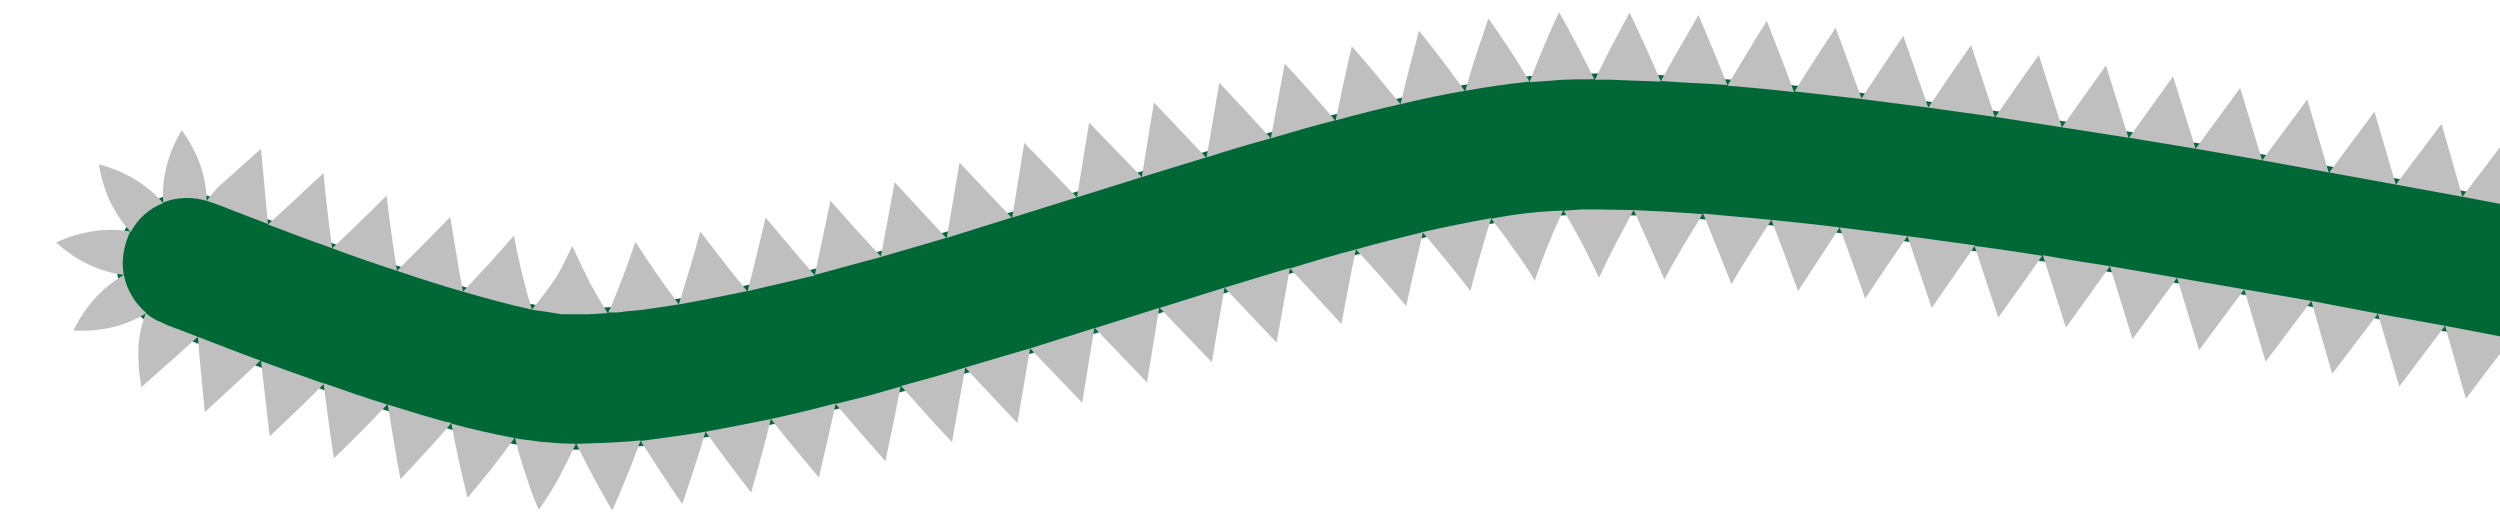 <?xml version="1.0" encoding="utf-8"?>
<!-- Generator: Adobe Illustrator 23.0.3, SVG Export Plug-In . SVG Version: 6.00 Build 0)  -->
<svg version="1.1" id="Layer_1" xmlns="http://www.w3.org/2000/svg" xmlns:xlink="http://www.w3.org/1999/xlink" x="0px" y="0px"
	 viewBox="0 0 432 90.9" style="enable-background:new 0 0 432 90.9;" xml:space="preserve">
<style type="text/css">
	.st0{fill:none;stroke:#006837;stroke-width:6;stroke-miterlimit:10;}
	.st1{fill:#006837;}
	.st2{fill:none;}
	.st3{fill:#BFBFBF;}
</style>
<path class="st0" d="M97.8,25.4"/>
<path class="st0" d="M97.1-10.8"/>
<path class="st0" d="M-2.6,3.7"/>
<path class="st0" d="M-4-68.7"/>
<path class="st1" d="M99.5,77.7c-1,0-1.9,0-2.9,0c-14.1-0.5-45.9-11.6-68.9-20.9c-6.2-2.5-9.2-9.7-6.7-15.9
	c1.9-4.6,6.3-7.6,11.3-7.6c1.6,0,3.1,0.3,4.6,0.9c19,7.7,50.3,18.8,60.5,19.1c0.7,0,1.4,0,2.2,0c22,0,57.1-11,88.1-20.7l0.3-0.1
	c28.5-8.9,55.4-17.4,75.7-19.3c3.5-0.3,7.6-0.5,12.1-0.5c37.4,0,100.8,11,157.8,21.8c6.8,1.3,13.2,2.5,15.8,2.9v0.1h0v-0.1
	c0,0,0,0,0,0v0.1h0v-0.1c0.2,0,0.7,0.1,0.7,0.1l0.2,0c6.3,0.5,11.3,5.8,11.3,12.2c0,6.7-5.5,12.2-12.2,12.2c-2.1,0-4.2-0.4-20.4-3.4
	C398.2,52.7,316,37.1,276,37.1c-3.7,0-7.1,0.1-10,0.4c-17.7,1.7-44.7,10.1-70.7,18.2C161,66.6,125.4,77.7,99.5,77.7L99.5,77.7z"/>
<g>
	<path class="st2" d="M99.5,82.6c-1,0-2,0-3-0.1c-19-0.7-62.1-17.8-70.5-21.3C17.2,57.7,13,47.7,16.6,39S30.1,26,38.9,29.6
		c21.6,8.8,50.3,18.5,58.8,18.8c21.1,0.7,57.1-10.6,88.9-20.5c28.7-9,55.9-17.5,76.7-19.5c34.4-3.2,105.9,9,171.3,21.4
		c7,1.3,14.2,2.7,16.2,3c8.8,0.7,15.8,8,15.8,17c0,9.4-7.7,17.1-17.1,17.1c-2.5,0-4.5-0.3-21.3-3.5c-34.9-6.6-127.5-24.1-161.8-21
		c-17.2,1.6-43.9,10-69.7,18C162.1,71.3,126.2,82.6,99.5,82.6z M449.6,32.7C449.6,32.7,449.6,32.7,449.6,32.7
		C449.6,32.7,449.6,32.7,449.6,32.7z M449.5,32.7C449.5,32.7,449.6,32.7,449.5,32.7C449.6,32.7,449.5,32.7,449.5,32.7z"/>
	<g>
		<g>
			<path class="st3" d="M99.5,76.7c-0.9,1.9-1.9,3.9-2.9,5.8c-1,1.9-2.2,3.7-3.5,5.6c-0.9-2-1.6-4.1-2.3-6.2
				c-0.7-2.1-1.3-4.1-1.8-6.2c0.9,0.2,1.8,0.3,2.7,0.4c0.9,0.1,1.8,0.3,2.6,0.3l2.5,0.2L99.5,76.7z"/>
		</g>
		<g>
			<path class="st3" d="M88.9,75.7c-2.5,3.5-5.3,7-8.1,10.3c-1.1-4.3-2-8.5-2.8-12.8C81.6,74.2,85.3,75,88.9,75.7z"/>
		</g>
		<g>
			<path class="st3" d="M78,73.1c-2.8,3.3-5.8,6.5-8.8,9.7c-0.8-4.3-1.5-8.6-2.2-12.9c1.8,0.6,3.7,1.1,5.5,1.7
				C74.3,72.1,76.1,72.7,78,73.1z"/>
		</g>
		<g>
			<path class="st3" d="M66.9,69.9c-3,3.2-6.1,6.3-9.2,9.3c-0.7-4.3-1.2-8.7-1.8-13C59.6,67.5,63.3,68.8,66.9,69.9z"/>
		</g>
		<g>
			<path class="st3" d="M56,66.3c-3.1,3.1-6.2,6.1-9.4,9.1c-0.5-4.3-1-8.7-1.5-13C48.7,63.7,52.3,65,56,66.3z"/>
		</g>
		<g>
			<path class="st3" d="M45,62.3c-3.2,3-6.4,6-9.6,8.9c-0.4-4.4-0.9-8.7-1.2-13C37.8,59.6,41.4,61,45,62.3z"/>
		</g>
		<g>
			<path class="st3" d="M34.2,58.2c-3.2,2.9-6.5,5.8-9.8,8.7c-0.1-0.6-0.1-1.1-0.2-1.6c-0.1-0.6-0.2-1.2-0.2-1.7
				c-0.1-1.1-0.1-2.2-0.1-3.3c0.1-2.2,0.6-4.3,1.3-6.2c0.5,0.4,1,0.8,1.6,1.1c0.3,0.2,0.6,0.3,0.9,0.4l0.4,0.2
				c0.2,0.1,0.4,0.2,0.6,0.3L34.2,58.2z"/>
		</g>
		<g>
			<path class="st3" d="M25.3,54.1c-3.5,2.2-7.9,3.3-12.6,3c2-4.2,5.1-7.5,8.7-9.6C21.9,50.1,23.3,52.4,25.3,54.1z"/>
		</g>
		<g>
			<path class="st3" d="M21.4,47.5c-4.1-0.5-8.2-2.4-11.7-5.6c4.3-2,8.8-2.6,12.8-1.9C21.4,42.4,20.9,45,21.4,47.5z"/>
		</g>
		<g>
			<path class="st3" d="M22.6,40.1c-2.8-3-4.8-7-5.5-11.7c4.6,1.2,8.4,3.6,11.1,6.7C25.8,36,23.8,37.8,22.6,40.1z"/>
		</g>
		<g>
			<path class="st3" d="M28.2,35c-0.3-4.1,0.8-8.5,3.2-12.5c2.8,3.8,4.3,8.1,4.3,12.2C33.3,34,30.6,34,28.2,35z"/>
		</g>
		<g>
			<path class="st3" d="M35.7,34.7c0.6-0.8,1.3-1.6,2-2.4l2.5-2.2l4.9-4.4c0.4,4.3,0.8,8.7,1.2,13l-5.5-2.1L38,35.5L36.6,35
				C36.3,34.9,36,34.8,35.7,34.7z"/>
		</g>
		<g>
			<path class="st3" d="M46.3,38.8c3.2-2.9,6.4-5.9,9.6-8.9c0.4,4.3,0.9,8.7,1.5,13C53.7,41.6,50,40.2,46.3,38.8z"/>
		</g>
		<g>
			<path class="st3" d="M57.4,42.9c3.2-3,6.3-6,9.4-9.1c0.5,4.3,1.1,8.7,1.8,13C64.9,45.6,61.1,44.3,57.4,42.9z"/>
		</g>
		<g>
			<path class="st3" d="M68.6,46.8c3.1-3.1,6.2-6.2,9.2-9.3c0.7,4.3,1.4,8.6,2.2,12.9C76.2,49.3,72.4,48.1,68.6,46.8z"/>
		</g>
		<g>
			<path class="st3" d="M80,50.4c3-3.2,6-6.4,8.8-9.7c0.8,4.3,1.8,8.5,3.1,12.8C87.7,52.6,83.9,51.5,80,50.4z"/>
		</g>
		<g>
			<path class="st3" d="M91.9,53.5c1.4-1.7,2.8-3.5,4-5.3c1.2-1.8,2-3.7,3-5.7c0.9,2,1.8,3.9,2.8,5.9c1,1.9,2.1,3.8,3.3,5.7
				l-3.1,0.2l-3.2,0l-0.8,0c-0.3,0-0.5,0-0.9,0L95.2,54C94.1,53.8,92.9,53.7,91.9,53.5z"/>
		</g>
		<g>
			<path class="st3" d="M105.1,54c0.5-1,0.9-2,1.3-3c0.4-1,0.8-2,1.2-3.1c0.8-2,1.5-4.1,2.2-6.1c2.3,3.6,4.8,7.2,7.5,10.8
				c-2,0.3-4,0.6-6,0.9l-3.1,0.3l-1.5,0.2L105.1,54z"/>
		</g>
		<g>
			<path class="st3" d="M117.3,52.6c1.3-4.2,2.6-8.4,3.7-12.6c2.6,3.4,5.3,6.9,8.1,10.3C125.2,51.1,121.3,51.9,117.3,52.6z"/>
		</g>
		<g>
			<path class="st3" d="M129.2,50.3c1.1-4.3,2.1-8.5,3.1-12.7c2.8,3.3,5.6,6.7,8.5,10C136.9,48.5,133.1,49.4,129.2,50.3z"/>
		</g>
		<g>
			<path class="st3" d="M140.8,47.5c0.9-4.3,1.8-8.5,2.7-12.8c2.9,3.3,5.8,6.5,8.8,9.7C148.4,45.4,144.6,46.5,140.8,47.5z"/>
		</g>
		<g>
			<path class="st3" d="M152.2,44.4c0.8-4.3,1.6-8.6,2.4-12.9l8.9,9.6C159.8,42.2,156,43.3,152.2,44.4z"/>
		</g>
		<g>
			<polygon class="st3" points="163.6,41.1 165.8,28.1 174.8,37.6 			"/>
		</g>
		<g>
			<polygon class="st3" points="174.9,37.6 177,24.7 186.1,34.1 			"/>
		</g>
		<g>
			<polygon class="st3" points="186.1,34.1 188.2,21.2 197.3,30.6 			"/>
		</g>
		<g>
			<polygon class="st3" points="197.3,30.6 199.4,17.7 208.4,27.2 			"/>
		</g>
		<g>
			<path class="st3" d="M208.5,27.2l2.2-12.9c3,3.2,6,6.4,8.9,9.6C215.9,24.9,212.2,26,208.5,27.2z"/>
		</g>
		<g>
			<path class="st3" d="M219.6,23.9c0.8-4.3,1.6-8.6,2.4-12.9c3,3.2,5.9,6.5,8.7,9.8C227.1,21.7,223.3,22.8,219.6,23.9z"/>
		</g>
		<g>
			<path class="st3" d="M230.8,20.8c0.9-4.3,1.8-8.6,2.8-12.8c2.9,3.3,5.7,6.7,8.4,10C238.3,18.8,234.5,19.8,230.8,20.8z"/>
		</g>
		<g>
			<path class="st3" d="M242,18c1-4.3,2.1-8.4,3.2-12.7c2.8,3.5,5.4,6.9,7.9,10.4C249.5,16.3,245.7,17.1,242,18z"/>
		</g>
		<g>
			<path class="st3" d="M253.2,15.7c0.6-2.1,1.2-4.2,1.9-6.3c0.7-2.1,1.4-4.1,2.1-6.2c1.3,1.8,2.5,3.6,3.7,5.4
				c1.2,1.8,2.3,3.7,3.4,5.5C260.6,14.5,256.9,15,253.2,15.7z"/>
		</g>
		<g>
			<path class="st3" d="M264.3,14.2c1.5-4,3.2-8,5.1-12.1c2.2,3.8,4.2,7.8,6.1,11.6c-1.9,0-3.8,0-5.7,0.1L264.3,14.2z"/>
		</g>
		<g>
			<path class="st3" d="M275.6,13.8c1.9-4,3.9-7.8,6-11.6c1.9,4,3.7,7.9,5.4,11.9c-1.9-0.1-3.8-0.1-5.7-0.2
				C279.4,13.8,277.4,13.7,275.6,13.8z"/>
		</g>
		<g>
			<path class="st3" d="M287,14c2.1-3.8,4.3-7.6,6.5-11.4c1.7,4,3.4,8.1,5,12.1C294.7,14.4,290.8,14.3,287,14z"/>
		</g>
		<g>
			<path class="st3" d="M298.5,14.8c2.2-3.7,4.5-7.5,6.8-11.2c1.6,4.1,3.2,8.2,4.7,12.3l-5.8-0.6L298.5,14.8z"/>
		</g>
		<g>
			<path class="st3" d="M310.1,15.8c2.3-3.7,4.7-7.4,7.1-11c1.5,4.1,3,8.2,4.5,12.3C317.8,16.7,313.9,16.2,310.1,15.8z"/>
		</g>
		<g>
			<path class="st3" d="M321.6,17.1c2.4-3.6,4.8-7.3,7.3-10.9l4.3,12.4C329.3,18.1,325.5,17.6,321.6,17.1z"/>
		</g>
		<g>
			<path class="st3" d="M333.2,18.6c2.4-3.6,4.9-7.2,7.4-10.8l4.1,12.4C340.9,19.7,337,19.1,333.2,18.6z"/>
		</g>
		<g>
			<path class="st3" d="M344.8,20.2c2.5-3.6,5-7.2,7.5-10.7l4,12.5C352.4,21.4,348.6,20.8,344.8,20.2z"/>
		</g>
		<g>
			<path class="st3" d="M356.3,22l7.6-10.7l3.9,12.5C364,23.2,360.2,22.6,356.3,22z"/>
		</g>
		<g>
			<polygon class="st3" points="367.9,23.8 375.5,13.2 379.4,25.7 			"/>
		</g>
		<g>
			<polygon class="st3" points="379.4,25.7 387.1,15.2 390.9,27.7 			"/>
		</g>
		<g>
			<polygon class="st3" points="390.9,27.7 398.7,17.2 402.4,29.8 			"/>
		</g>
		<g>
			<polygon class="st3" points="402.5,29.8 410.3,19.3 414,31.9 			"/>
		</g>
		<g>
			<polygon class="st3" points="414,31.9 421.9,21.4 425.5,34 			"/>
		</g>
		<g>
			<path class="st3" d="M425.5,34l7.9-10.4c1.2,4.2,2.4,8.4,3.7,12.6L425.5,34z"/>
		</g>
		<g>
			<path class="st3" d="M437.1,36.2c2.6-3.5,5.2-7,7.6-10.5c1.3,4.2,2.7,8.4,4.3,12.7L437.1,36.2z"/>
		</g>
		<g>
			<path class="st3" d="M449,38.4c0.6-0.9,1.2-1.7,1.8-2.7c0.5-0.9,1.2-1.8,1.8-2.7c0.6-0.9,1.4-1.7,2.2-2.5
				c0.8-0.8,1.7-1.5,2.6-2.2c1.1,4.6,0.8,9.1-0.7,12.9c-1-0.8-2.1-1.5-3.3-1.9l-0.9-0.3c-0.3-0.1-0.6-0.1-0.9-0.2
				c-0.4-0.1-0.8-0.1-1.1-0.1c-0.2,0-0.4-0.1-0.7-0.1L449,38.4z"/>
		</g>
		<g>
			<path class="st3" d="M456.7,41.2c3.5-2.2,7.9-3.3,12.6-3.1c-2,4.3-5.1,7.6-8.7,9.6C460.1,45.2,458.7,42.8,456.7,41.2z"/>
		</g>
		<g>
			<path class="st3" d="M460.6,47.7c4.1,0.5,8.2,2.4,11.6,5.6c-4.3,2-8.7,2.6-12.8,1.9C460.6,52.9,461,50.2,460.6,47.7z"/>
		</g>
		<g>
			<path class="st3" d="M459.4,55.1c2.8,3,4.8,7.1,5.5,11.7c-4.6-1.1-8.4-3.5-11.1-6.7C456.2,59.2,458.2,57.4,459.4,55.1z"/>
		</g>
		<g>
			<path class="st3" d="M453.8,60.2c0.3,4.1-0.8,8.5-3.2,12.5c-0.7-0.9-1.3-1.9-1.8-2.9c-0.5-1-1-2-1.4-3c-0.8-2-1.3-4.1-1.9-6.2
				c0.9,0.2,1.8,0.3,2.6,0.4c0.4,0,0.7,0.1,1,0.1c0.2,0,0.4,0,0.5,0l0.5,0C451.3,61,452.6,60.7,453.8,60.2z"/>
		</g>
		<g>
			<path class="st3" d="M445.4,60.6c-2.5,3.5-5.2,7-7.8,10.5L434,58.5C437.9,59.2,441.7,60,445.4,60.6z"/>
		</g>
		<g>
			<polygon class="st3" points="434,58.5 426.1,68.9 422.5,56.3 			"/>
		</g>
		<g>
			<polygon class="st3" points="422.5,56.3 414.6,66.8 410.9,54.2 			"/>
		</g>
		<g>
			<polygon class="st3" points="410.9,54.2 403,64.6 399.4,52 			"/>
		</g>
		<g>
			<polygon class="st3" points="399.4,52 391.5,62.5 387.8,50 			"/>
		</g>
		<g>
			<polygon class="st3" points="387.8,50 380,60.5 376.2,48 			"/>
		</g>
		<g>
			<polygon class="st3" points="376.2,48 368.5,58.6 364.6,46 			"/>
		</g>
		<g>
			<path class="st3" d="M364.6,46l-7.6,10.6l-4-12.5C356.8,44.8,360.7,45.4,364.6,46z"/>
		</g>
		<g>
			<path class="st3" d="M352.9,44.2l-7.6,10.7l-4.1-12.4C345.2,43,349.1,43.6,352.9,44.2z"/>
		</g>
		<g>
			<path class="st3" d="M341.3,42.4l-7.5,10.8l-4.2-12.4C333.5,41.3,337.4,41.9,341.3,42.4z"/>
		</g>
		<g>
			<path class="st3" d="M329.6,40.8c-2.5,3.6-4.9,7.2-7.3,10.8c-1.4-4.1-2.9-8.2-4.4-12.3C321.8,39.8,325.7,40.3,329.6,40.8z"/>
		</g>
		<g>
			<path class="st3" d="M317.9,39.3c-2.4,3.7-4.8,7.3-7.2,11c-1.5-4.1-3-8.2-4.6-12.3C310,38.4,314,38.8,317.9,39.3z"/>
		</g>
		<g>
			<path class="st3" d="M306.1,38c-2.4,3.7-4.7,7.3-6.9,11.1c-1.6-4-3.2-8.1-4.9-12.2C298.2,37.3,302.2,37.6,306.1,38z"/>
		</g>
		<g>
			<path class="st3" d="M294.2,37l-3.4,5.6c-1.1,1.9-2.2,3.8-3.2,5.7c-1.7-4-3.5-8-5.3-12l6,0.3l3,0.2L294.2,37z"/>
		</g>
		<g>
			<path class="st3" d="M282.3,36.3c-2.1,3.9-4.2,7.8-6,11.7c-0.9-2-1.9-3.9-2.9-5.9c-1-1.9-2.1-3.8-3.2-5.7l3.1-0.2c1,0,2,0,3,0
				L282.3,36.3z"/>
		</g>
		<g>
			<path class="st3" d="M270.1,36.4c-1.9,4-3.5,8-4.9,12.1c-1.1-1.9-2.3-3.7-3.6-5.4c-1.2-1.8-2.6-3.6-3.9-5.3
				C261.7,37,265.9,36.5,270.1,36.4z"/>
		</g>
		<g>
			<path class="st3" d="M257.7,37.7c-0.7,2.1-1.3,4.2-1.9,6.3c-0.6,2.1-1.2,4.2-1.7,6.3c-2.6-3.4-5.4-6.8-8.3-10.2
				C249.8,39.2,253.7,38.4,257.7,37.7z"/>
		</g>
		<g>
			<path class="st3" d="M245.9,40.1c-1,4.3-2,8.5-2.9,12.8c-2.8-3.3-5.7-6.6-8.7-9.8C238.1,42,242,41.1,245.9,40.1z"/>
		</g>
		<g>
			<path class="st3" d="M234.3,43.1c-0.9,4.3-1.7,8.6-2.5,12.9c-2.9-3.2-5.9-6.4-8.9-9.6C226.7,45.2,230.5,44.1,234.3,43.1z"/>
		</g>
		<g>
			<path class="st3" d="M222.9,46.3c-0.8,4.3-1.5,8.6-2.3,12.9l-9-9.5C215.3,48.6,219.1,47.4,222.9,46.3z"/>
		</g>
		<g>
			<polygon class="st3" points="211.6,49.7 209.4,62.6 200.4,53.2 			"/>
		</g>
		<g>
			<polygon class="st3" points="200.3,53.2 198.2,66.1 189.2,56.7 			"/>
		</g>
		<g>
			<polygon class="st3" points="189.1,56.7 187,69.6 178,60.2 			"/>
		</g>
		<g>
			<path class="st3" d="M178,60.2l-2.2,12.9c-3-3.2-6-6.3-9-9.6C170.5,62.4,174.2,61.3,178,60.2z"/>
		</g>
		<g>
			<path class="st3" d="M166.8,63.5c-0.8,4.3-1.5,8.6-2.3,12.9c-3-3.2-5.9-6.4-8.8-9.7C159.3,65.7,163.1,64.7,166.8,63.5z"/>
		</g>
		<g>
			<path class="st3" d="M155.6,66.8c-0.8,4.3-1.7,8.6-2.6,12.9c-2.9-3.3-5.8-6.6-8.6-9.9l5.6-1.4L155.6,66.8z"/>
		</g>
		<g>
			<path class="st3" d="M144.4,69.7c-0.9,4.3-1.9,8.5-2.9,12.8c-2.8-3.3-5.6-6.7-8.3-10.1C136.9,71.6,140.6,70.7,144.4,69.7z"/>
		</g>
		<g>
			<path class="st3" d="M133.2,72.4c-1,4.3-2.2,8.4-3.4,12.7c-2.7-3.4-5.3-7-7.9-10.5C125.7,73.9,129.4,73.2,133.2,72.4z"/>
		</g>
		<g>
			<path class="st3" d="M121.9,74.6c-1.2,4.2-2.6,8.3-4,12.5c-2.5-3.6-4.9-7.3-7.2-10.9C114.4,75.7,118.2,75.2,121.9,74.6z"/>
		</g>
		<g>
			<path class="st3" d="M110.7,76.1c-1.5,4.1-3.1,8.1-4.9,12.1c-2.3-3.8-4.3-7.7-6.2-11.5c1.8-0.1,3.7-0.1,5.5-0.2
				C106.9,76.4,108.8,76.3,110.7,76.1z"/>
		</g>
	</g>
</g>
</svg>
